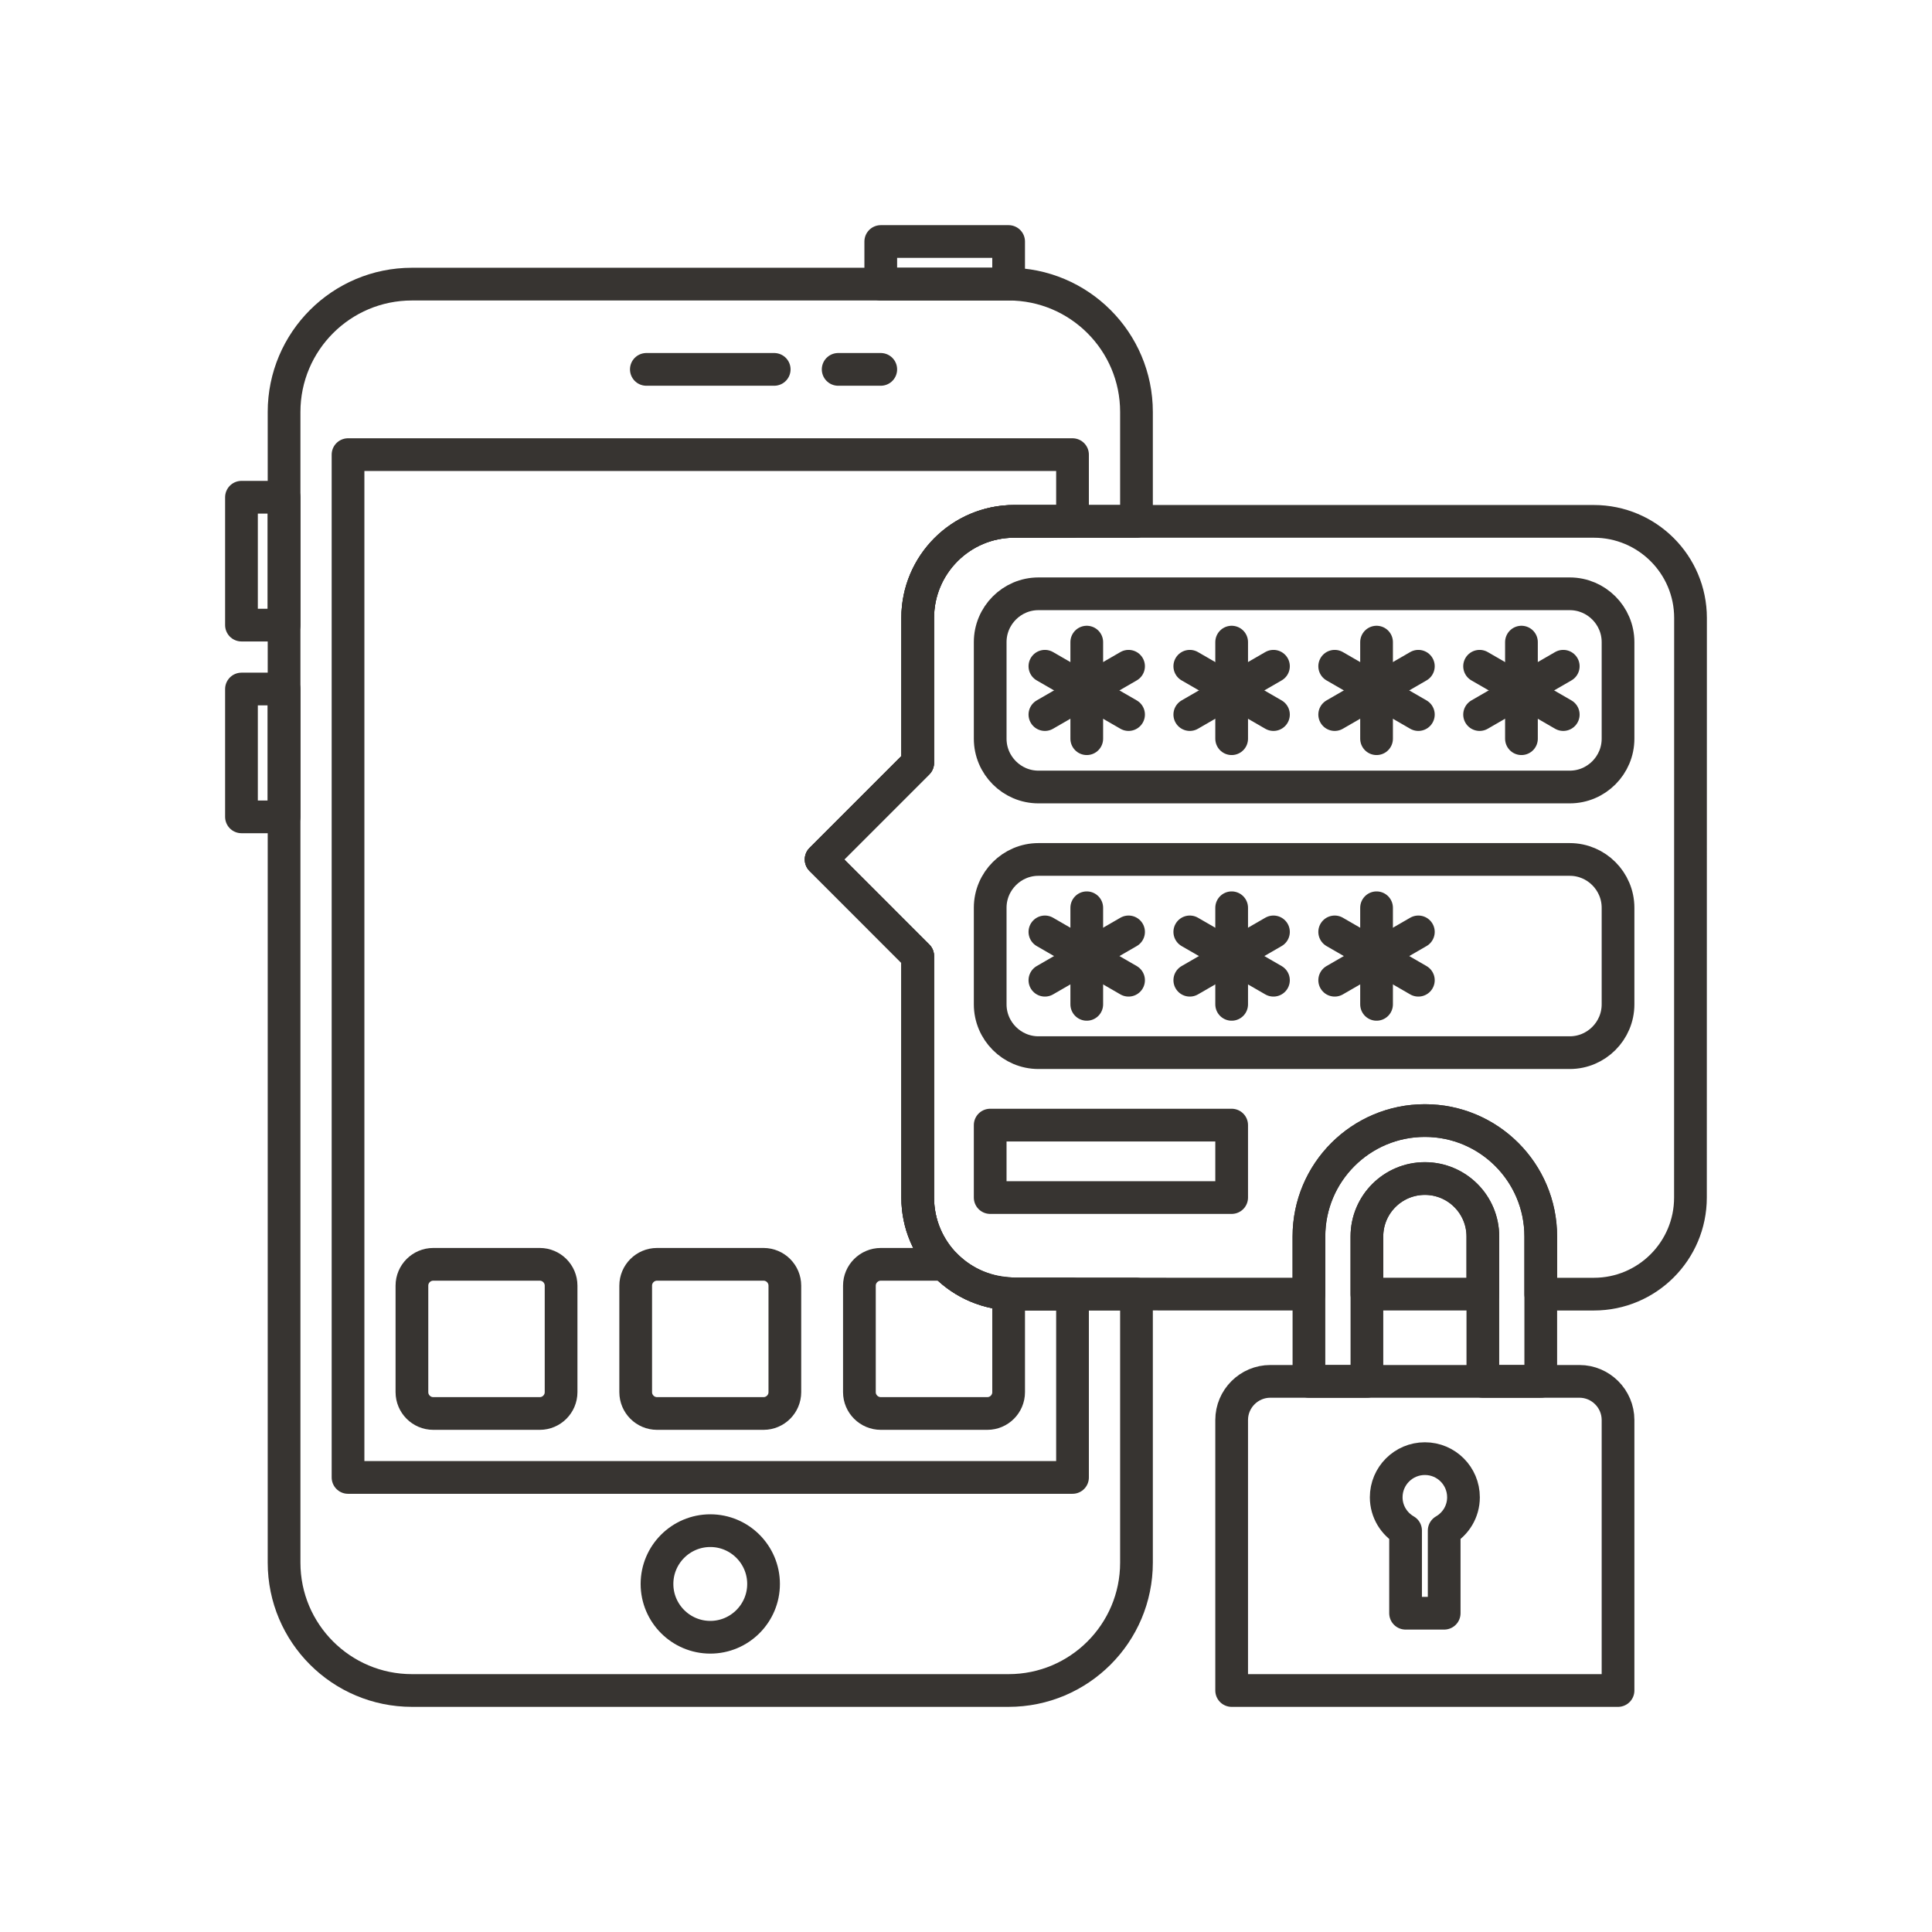 <?xml version="1.0" encoding="utf-8"?>
<!-- Generator: Adobe Illustrator 16.0.0, SVG Export Plug-In . SVG Version: 6.00 Build 0)  -->
<!DOCTYPE svg PUBLIC "-//W3C//DTD SVG 1.0//EN" "http://www.w3.org/TR/2001/REC-SVG-20010904/DTD/svg10.dtd">
<svg version="1.0" id="Layer_1" xmlns="http://www.w3.org/2000/svg" xmlns:xlink="http://www.w3.org/1999/xlink" x="0px" y="0px"
	 width="708.66px" height="708.66px" viewBox="0 0 708.66 708.66" enable-background="new 0 0 708.66 708.66" xml:space="preserve">
<g>
	<path fill="none" stroke="#373431" stroke-width="12" stroke-linecap="round" stroke-linejoin="round" stroke-miterlimit="10" d="
		M593.496,270.955c0,9.748-7.959,17.719-17.7,17.719H380.901c-9.74,0-17.699-7.971-17.699-17.719v-35.43
		c0-9.747,7.959-17.719,17.699-17.719h194.895c9.741,0,17.7,7.972,17.7,17.719V270.955z"/>
	<path fill="none" stroke="#373431" stroke-width="12" stroke-linecap="round" stroke-linejoin="round" stroke-miterlimit="10" d="
		M593.496,620.076v-99.217c0-7.801-6.372-14.172-14.159-14.172H465.96c-7.813,0-14.186,6.371-14.186,14.172v99.217H593.496z"/>
	<path fill="none" stroke="#373431" stroke-width="12" stroke-linecap="round" stroke-linejoin="round" stroke-miterlimit="10" d="
		M522.647,411.023c-23.486,0-42.528,19.041-42.528,42.516v53.148h21.265v-53.148c0-11.73,9.521-21.252,21.264-21.252
		c11.743,0,21.265,9.521,21.265,21.252v53.148h21.239v-53.148C565.151,430.064,546.134,411.023,522.647,411.023z"/>
	<path fill="none" stroke="#373431" stroke-width="12" stroke-linecap="round" stroke-linejoin="round" stroke-miterlimit="10" d="
		M536.807,549.203c0-7.824-6.323-14.172-14.16-14.172c-7.836,0-14.184,6.348-14.184,14.172c0,5.238,2.881,9.766,7.104,12.207v30.322
		h14.16V561.41C533.951,558.969,536.807,554.441,536.807,549.203z"/>
	<path fill="none" stroke="#373431" stroke-width="12" stroke-linecap="round" stroke-linejoin="round" stroke-miterlimit="10" d="
		M283.979,135.49h-46.898H283.979z"/>
	<path fill="none" stroke="#373431" stroke-width="12" stroke-linecap="round" stroke-linejoin="round" stroke-miterlimit="10" d="
		M323.065,135.49h-15.624H323.065z"/>
	<path fill="none" stroke="#373431" stroke-width="12" stroke-linecap="round" stroke-linejoin="round" stroke-miterlimit="10" d="
		M280.073,581.002c0,10.768-8.764,19.543-19.531,19.543c-10.79,0-19.555-8.775-19.555-19.543c0-10.791,8.765-19.555,19.555-19.555
		C271.309,561.447,280.073,570.211,280.073,581.002z"/>
	
		<rect x="323.065" y="88.591" fill="none" stroke="#373431" stroke-width="12" stroke-linecap="round" stroke-linejoin="round" stroke-miterlimit="10" width="46.899" height="15.625"/>
	
		<rect x="88.573" y="182.388" fill="none" stroke="#373431" stroke-width="12" stroke-linecap="round" stroke-linejoin="round" stroke-miterlimit="10" width="15.625" height="46.898"/>
	
		<rect x="88.573" y="252.736" fill="none" stroke="#373431" stroke-width="12" stroke-linecap="round" stroke-linejoin="round" stroke-miterlimit="10" width="15.625" height="46.887"/>
	<path fill="none" stroke="#373431" stroke-width="12" stroke-linecap="round" stroke-linejoin="round" stroke-miterlimit="10" d="
		M205.807,510.643c0,4.309-3.516,7.824-7.813,7.824h-39.086c-4.297,0-7.813-3.516-7.813-7.824v-39.074
		c0-4.297,3.516-7.813,7.813-7.813h39.086c4.297,0,7.813,3.516,7.813,7.813V510.643z"/>
	<path fill="none" stroke="#373431" stroke-width="12" stroke-linecap="round" stroke-linejoin="round" stroke-miterlimit="10" d="
		M287.885,510.643c0,4.309-3.516,7.824-7.813,7.824h-39.086c-4.297,0-7.813-3.516-7.813-7.824v-39.074
		c0-4.297,3.516-7.813,7.813-7.813h39.086c4.297,0,7.813,3.516,7.813,7.813V510.643z"/>
	<path fill="none" stroke="#373431" stroke-width="12" stroke-linecap="round" stroke-linejoin="round" stroke-miterlimit="10" d="
		M398.626,235.531v35.424V235.531z"/>
	<path fill="none" stroke="#373431" stroke-width="12" stroke-linecap="round" stroke-linejoin="round" stroke-miterlimit="10" d="
		M383.27,262.105l30.688-17.725L383.27,262.105z"/>
	<path fill="none" stroke="#373431" stroke-width="12" stroke-linecap="round" stroke-linejoin="round" stroke-miterlimit="10" d="
		M413.958,262.105L383.27,244.38L413.958,262.105z"/>
	<path fill="none" stroke="#373431" stroke-width="12" stroke-linecap="round" stroke-linejoin="round" stroke-miterlimit="10" d="
		M451.774,235.531v35.424V235.531z"/>
	<path fill="none" stroke="#373431" stroke-width="12" stroke-linecap="round" stroke-linejoin="round" stroke-miterlimit="10" d="
		M436.419,262.105l30.688-17.725L436.419,262.105z"/>
	<path fill="none" stroke="#373431" stroke-width="12" stroke-linecap="round" stroke-linejoin="round" stroke-miterlimit="10" d="
		M467.106,262.105l-30.688-17.725L467.106,262.105z"/>
	<path fill="none" stroke="#373431" stroke-width="12" stroke-linecap="round" stroke-linejoin="round" stroke-miterlimit="10" d="
		M504.923,235.531v35.424V235.531z"/>
	<path fill="none" stroke="#373431" stroke-width="12" stroke-linecap="round" stroke-linejoin="round" stroke-miterlimit="10" d="
		M489.567,262.105l30.688-17.725L489.567,262.105z"/>
	<path fill="none" stroke="#373431" stroke-width="12" stroke-linecap="round" stroke-linejoin="round" stroke-miterlimit="10" d="
		M520.255,262.105l-30.688-17.725L520.255,262.105z"/>
	<path fill="none" stroke="#373431" stroke-width="12" stroke-linecap="round" stroke-linejoin="round" stroke-miterlimit="10" d="
		M558.071,235.531v35.424V235.531z"/>
	<path fill="none" stroke="#373431" stroke-width="12" stroke-linecap="round" stroke-linejoin="round" stroke-miterlimit="10" d="
		M542.716,262.105l30.688-17.725L542.716,262.105z"/>
	<path fill="none" stroke="#373431" stroke-width="12" stroke-linecap="round" stroke-linejoin="round" stroke-miterlimit="10" d="
		M573.403,262.105l-30.688-17.725L573.403,262.105z"/>
	<path fill="none" stroke="#373431" stroke-width="12" stroke-linecap="round" stroke-linejoin="round" stroke-miterlimit="10" d="
		M593.496,368.396c0,9.746-7.959,17.719-17.7,17.719H380.901c-9.74,0-17.699-7.973-17.699-17.719v-35.43
		c0-9.748,7.959-17.719,17.699-17.719h194.895c9.741,0,17.7,7.971,17.7,17.719V368.396z"/>
	<path fill="none" stroke="#373431" stroke-width="12" stroke-linecap="round" stroke-linejoin="round" stroke-miterlimit="10" d="
		M398.626,332.972v35.424V332.972z"/>
	<path fill="none" stroke="#373431" stroke-width="12" stroke-linecap="round" stroke-linejoin="round" stroke-miterlimit="10" d="
		M383.27,359.547l30.688-17.725L383.27,359.547z"/>
	<path fill="none" stroke="#373431" stroke-width="12" stroke-linecap="round" stroke-linejoin="round" stroke-miterlimit="10" d="
		M413.958,359.547l-30.688-17.725L413.958,359.547z"/>
	<path fill="none" stroke="#373431" stroke-width="12" stroke-linecap="round" stroke-linejoin="round" stroke-miterlimit="10" d="
		M451.774,332.972v35.424V332.972z"/>
	<path fill="none" stroke="#373431" stroke-width="12" stroke-linecap="round" stroke-linejoin="round" stroke-miterlimit="10" d="
		M436.419,359.547l30.688-17.725L436.419,359.547z"/>
	<path fill="none" stroke="#373431" stroke-width="12" stroke-linecap="round" stroke-linejoin="round" stroke-miterlimit="10" d="
		M467.106,359.547l-30.688-17.725L467.106,359.547z"/>
	<path fill="none" stroke="#373431" stroke-width="12" stroke-linecap="round" stroke-linejoin="round" stroke-miterlimit="10" d="
		M504.923,332.972v35.424V332.972z"/>
	<path fill="none" stroke="#373431" stroke-width="12" stroke-linecap="round" stroke-linejoin="round" stroke-miterlimit="10" d="
		M489.567,359.547l30.688-17.725L489.567,359.547z"/>
	<path fill="none" stroke="#373431" stroke-width="12" stroke-linecap="round" stroke-linejoin="round" stroke-miterlimit="10" d="
		M520.255,359.547l-30.688-17.725L520.255,359.547z"/>
	<path fill="none" stroke="#373431" stroke-width="12" stroke-linecap="round" stroke-linejoin="round" stroke-miterlimit="10" d="
		M346.552,463.756h-23.486c-4.296,0-7.836,3.516-7.836,7.813v39.074c0,4.309,3.54,7.824,7.836,7.824h39.087
		c4.321,0,7.813-3.516,7.813-7.824v-36.193C360.76,473.9,352.533,469.969,346.552,463.756z"/>
	<path fill="none" stroke="#373431" stroke-width="12" stroke-linecap="round" stroke-linejoin="round" stroke-miterlimit="10" d="
		M372.04,474.656c-19.58,0-35.424-15.844-35.424-35.393v-88.585l-35.425-35.431l35.425-35.43v-53.149
		c0-19.573,15.868-35.437,35.424-35.437h44.823v-40.105v-0.012c0-25.903-21.021-46.898-46.898-46.898H151.096
		c-25.903,0-46.898,21.008-46.898,46.898v0.012v422.051c0,25.902,21.02,46.898,46.898,46.898h218.868
		c25.878,0,46.898-20.996,46.898-46.898v-98.51L372.04,474.656z"/>
	<path fill="none" stroke="#373431" stroke-width="12" stroke-linecap="round" stroke-linejoin="round" stroke-miterlimit="10" d="
		M372.04,474.656c-19.58,0-35.424-15.844-35.424-35.393v-88.585l-35.425-35.431l35.425-35.43v-53.149
		c0-19.573,15.868-35.437,35.424-35.437h21.361v-24.469H127.659v375.165h265.742v-67.271H372.04z"/>
	<path fill="none" stroke="#373431" stroke-width="12" stroke-linecap="round" stroke-linejoin="round" stroke-miterlimit="10" d="
		M522.647,432.287c-11.742,0-21.264,9.521-21.264,21.252v21.143h42.528v-21.143C543.912,441.809,534.39,432.287,522.647,432.287z"/>
	<path fill="none" stroke="#373431" stroke-width="12" stroke-linecap="round" stroke-linejoin="round" stroke-miterlimit="10" d="
		M584.634,191.239l-212.594-0.007c-19.556,0-35.424,15.863-35.424,35.437v53.149l-35.425,35.43l35.425,35.431v88.585
		c0,19.549,15.844,35.393,35.424,35.393l108.079,0.025v-21.143c0-23.475,19.042-42.516,42.528-42.516s42.504,19.041,42.504,42.516
		v21.154h19.482c19.556,0,35.424-15.857,35.424-35.43l0.025-212.601C620.083,207.107,604.214,191.239,584.634,191.239z"/>
	
		<rect x="363.202" y="412.689" fill="none" stroke="#373431" stroke-width="12" stroke-linecap="round" stroke-linejoin="round" stroke-miterlimit="10" width="88.572" height="26.574"/>
</g>
</svg>
